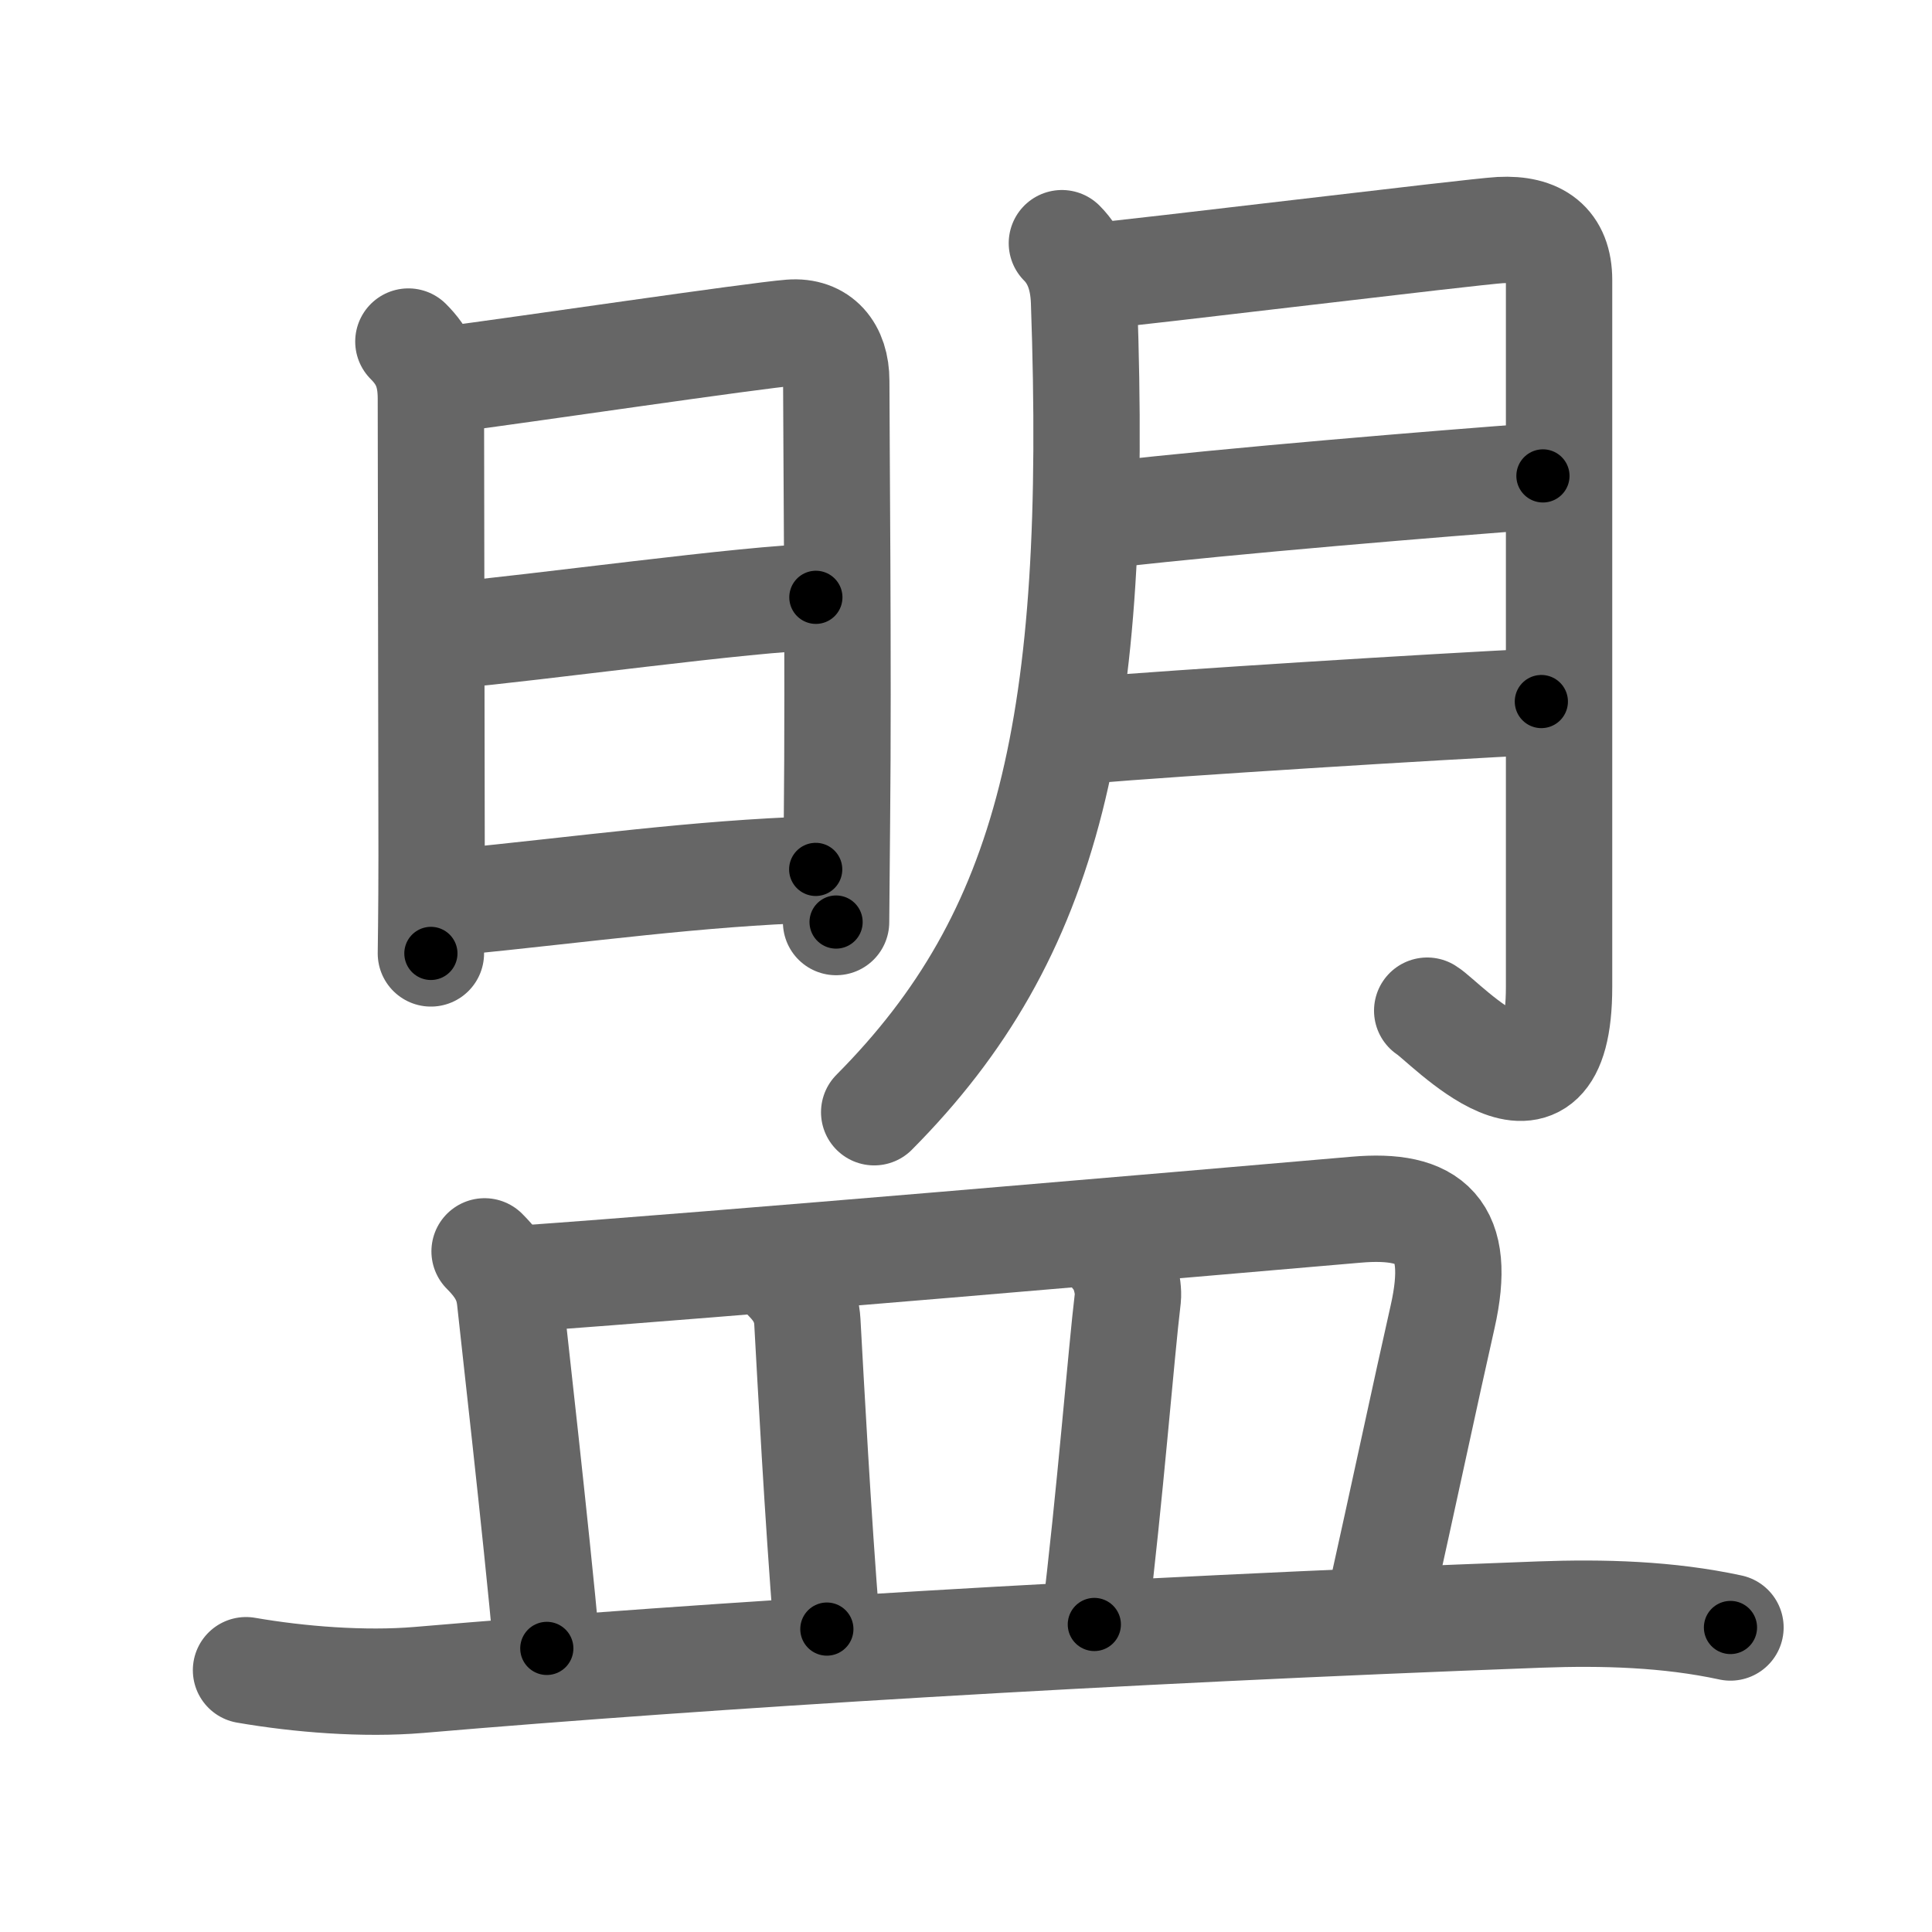 <svg xmlns="http://www.w3.org/2000/svg" viewBox="0 0 109 109" id="76df"><g fill="none" stroke="#666" stroke-width="6" stroke-linecap="round" stroke-linejoin="round"><g><g p4:phon="明" xmlns:p4="http://kanjivg.tagaini.net"><g><path d="M23.04,19.27c0.84,0.84,1.27,1.73,1.27,3.22c0,3.75,0.04,21.88,0.04,25.75c0,3.2-0.04,5.42-0.04,5.55" /><path d="M25.19,21.42c4.18-0.54,17.43-2.5,19.41-2.65c1.65-0.13,2.58,0.98,2.58,2.72c0,2.76,0.13,16.23,0.04,24.76c-0.03,3.25-0.05,5.55-0.05,5.77" /><path d="M25.58,35.83c4.05-0.33,17.14-2.13,20.45-2.13" /><path d="M25.44,50.92c7.93-0.79,13.79-1.64,20.58-1.87" /></g><g><path d="M59.91,13.72c0.81,0.81,1.2,1.91,1.25,3.28C62,40.88,59.25,52.75,49.32,62.75" /><path d="M61.91,15.56c1.99-0.15,21.24-2.5,22.73-2.58c2.12-0.11,3.32,0.77,3.32,2.82c0,3.45,0,27.85,0,39.88c0,9.06-6.46,1.93-7.44,1.34" /><path d="M62.66,29.03c6.84-0.78,18.41-1.74,24.39-2.18" /><path d="M61.19,41.22c5.32-0.45,19.63-1.34,25.77-1.64" /></g></g><g><path d="M27.34,70.6c0.97,0.97,1.34,1.76,1.44,2.77s1.47,13,2.07,19.63" /><path d="M29.57,72.13c10.67-0.75,37.1-3.03,46.93-3.88c4.23-0.37,6,1.12,4.89,6.04c-0.96,4.24-2.18,10-3.66,16.65" /><path d="M44.36,72.12c0.63,0.63,1.13,1.37,1.19,2.45c0.2,3.56,0.57,10.69,1.1,17.34" /><path d="M62.9,70.87c0.49,0.49,0.8,1.7,0.73,2.36c-0.38,3.15-1,11.15-1.89,18.42" /><path d="M13.88,94.23c3,0.52,6.65,0.81,9.75,0.55C40,93.38,62.5,92,86.88,91.09c3.58-0.13,7.23-0.03,10.75,0.73" /></g></g></g><g fill="none" stroke="#000" stroke-width="3" stroke-linecap="round" stroke-linejoin="round"><path d="M23.04,19.27c0.84,0.84,1.27,1.73,1.27,3.22c0,3.75,0.04,21.88,0.04,25.75c0,3.2-0.04,5.42-0.04,5.55" stroke-dasharray="34.87" stroke-dashoffset="34.87"><animate attributeName="stroke-dashoffset" values="34.87;34.87;0" dur="0.349s" fill="freeze" begin="0s;76df.click" /></path><path d="M25.19,21.42c4.18-0.54,17.43-2.5,19.41-2.65c1.65-0.13,2.58,0.98,2.58,2.72c0,2.76,0.13,16.23,0.04,24.76c-0.03,3.25-0.05,5.55-0.05,5.77" stroke-dasharray="54.434" stroke-dashoffset="54.434"><animate attributeName="stroke-dashoffset" values="54.434" fill="freeze" begin="76df.click" /><animate attributeName="stroke-dashoffset" values="54.434;54.434;0" keyTimes="0;0.391;1" dur="0.893s" fill="freeze" begin="0s;76df.click" /></path><path d="M25.58,35.83c4.05-0.33,17.14-2.13,20.45-2.13" stroke-dasharray="20.566" stroke-dashoffset="20.566"><animate attributeName="stroke-dashoffset" values="20.566" fill="freeze" begin="76df.click" /><animate attributeName="stroke-dashoffset" values="20.566;20.566;0" keyTimes="0;0.813;1" dur="1.099s" fill="freeze" begin="0s;76df.click" /></path><path d="M25.44,50.92c7.93-0.79,13.79-1.64,20.58-1.87" stroke-dasharray="20.671" stroke-dashoffset="20.671"><animate attributeName="stroke-dashoffset" values="20.671" fill="freeze" begin="76df.click" /><animate attributeName="stroke-dashoffset" values="20.671;20.671;0" keyTimes="0;0.842;1" dur="1.306s" fill="freeze" begin="0s;76df.click" /></path><path d="M59.91,13.72c0.81,0.81,1.2,1.91,1.25,3.28C62,40.88,59.25,52.75,49.32,62.75" stroke-dasharray="52.378" stroke-dashoffset="52.378"><animate attributeName="stroke-dashoffset" values="52.378" fill="freeze" begin="76df.click" /><animate attributeName="stroke-dashoffset" values="52.378;52.378;0" keyTimes="0;0.714;1" dur="1.83s" fill="freeze" begin="0s;76df.click" /></path><path d="M61.91,15.56c1.99-0.15,21.24-2.5,22.73-2.58c2.12-0.11,3.32,0.77,3.32,2.82c0,3.45,0,27.85,0,39.88c0,9.06-6.46,1.93-7.44,1.34" stroke-dasharray="79.689" stroke-dashoffset="79.689"><animate attributeName="stroke-dashoffset" values="79.689" fill="freeze" begin="76df.click" /><animate attributeName="stroke-dashoffset" values="79.689;79.689;0" keyTimes="0;0.753;1" dur="2.429s" fill="freeze" begin="0s;76df.click" /></path><path d="M62.66,29.03c6.84-0.78,18.41-1.74,24.39-2.18" stroke-dasharray="24.489" stroke-dashoffset="24.489"><animate attributeName="stroke-dashoffset" values="24.489" fill="freeze" begin="76df.click" /><animate attributeName="stroke-dashoffset" values="24.489;24.489;0" keyTimes="0;0.908;1" dur="2.674s" fill="freeze" begin="0s;76df.click" /></path><path d="M61.19,41.22c5.32-0.45,19.63-1.34,25.77-1.64" stroke-dasharray="25.824" stroke-dashoffset="25.824"><animate attributeName="stroke-dashoffset" values="25.824" fill="freeze" begin="76df.click" /><animate attributeName="stroke-dashoffset" values="25.824;25.824;0" keyTimes="0;0.912;1" dur="2.932s" fill="freeze" begin="0s;76df.click" /></path><path d="M27.34,70.6c0.97,0.97,1.34,1.76,1.44,2.77s1.47,13,2.07,19.63" stroke-dasharray="22.934" stroke-dashoffset="22.934"><animate attributeName="stroke-dashoffset" values="22.934" fill="freeze" begin="76df.click" /><animate attributeName="stroke-dashoffset" values="22.934;22.934;0" keyTimes="0;0.928;1" dur="3.161s" fill="freeze" begin="0s;76df.click" /></path><path d="M29.57,72.13c10.67-0.75,37.1-3.03,46.93-3.88c4.23-0.37,6,1.12,4.89,6.04c-0.96,4.24-2.18,10-3.66,16.65" stroke-dasharray="74.073" stroke-dashoffset="74.073"><animate attributeName="stroke-dashoffset" values="74.073" fill="freeze" begin="76df.click" /><animate attributeName="stroke-dashoffset" values="74.073;74.073;0" keyTimes="0;0.85;1" dur="3.718s" fill="freeze" begin="0s;76df.click" /></path><path d="M44.36,72.12c0.63,0.63,1.13,1.37,1.19,2.45c0.2,3.56,0.57,10.69,1.1,17.34" stroke-dasharray="20.168" stroke-dashoffset="20.168"><animate attributeName="stroke-dashoffset" values="20.168" fill="freeze" begin="76df.click" /><animate attributeName="stroke-dashoffset" values="20.168;20.168;0" keyTimes="0;0.948;1" dur="3.92s" fill="freeze" begin="0s;76df.click" /></path><path d="M62.9,70.87c0.49,0.49,0.8,1.7,0.73,2.36c-0.38,3.15-1,11.15-1.89,18.42" stroke-dasharray="21.046" stroke-dashoffset="21.046"><animate attributeName="stroke-dashoffset" values="21.046" fill="freeze" begin="76df.click" /><animate attributeName="stroke-dashoffset" values="21.046;21.046;0" keyTimes="0;0.949;1" dur="4.13s" fill="freeze" begin="0s;76df.click" /></path><path d="M13.88,94.23c3,0.52,6.65,0.81,9.75,0.55C40,93.38,62.5,92,86.88,91.09c3.58-0.13,7.23-0.03,10.75,0.73" stroke-dasharray="83.957" stroke-dashoffset="83.957"><animate attributeName="stroke-dashoffset" values="83.957" fill="freeze" begin="76df.click" /><animate attributeName="stroke-dashoffset" values="83.957;83.957;0" keyTimes="0;0.867;1" dur="4.761s" fill="freeze" begin="0s;76df.click" /></path></g></svg>